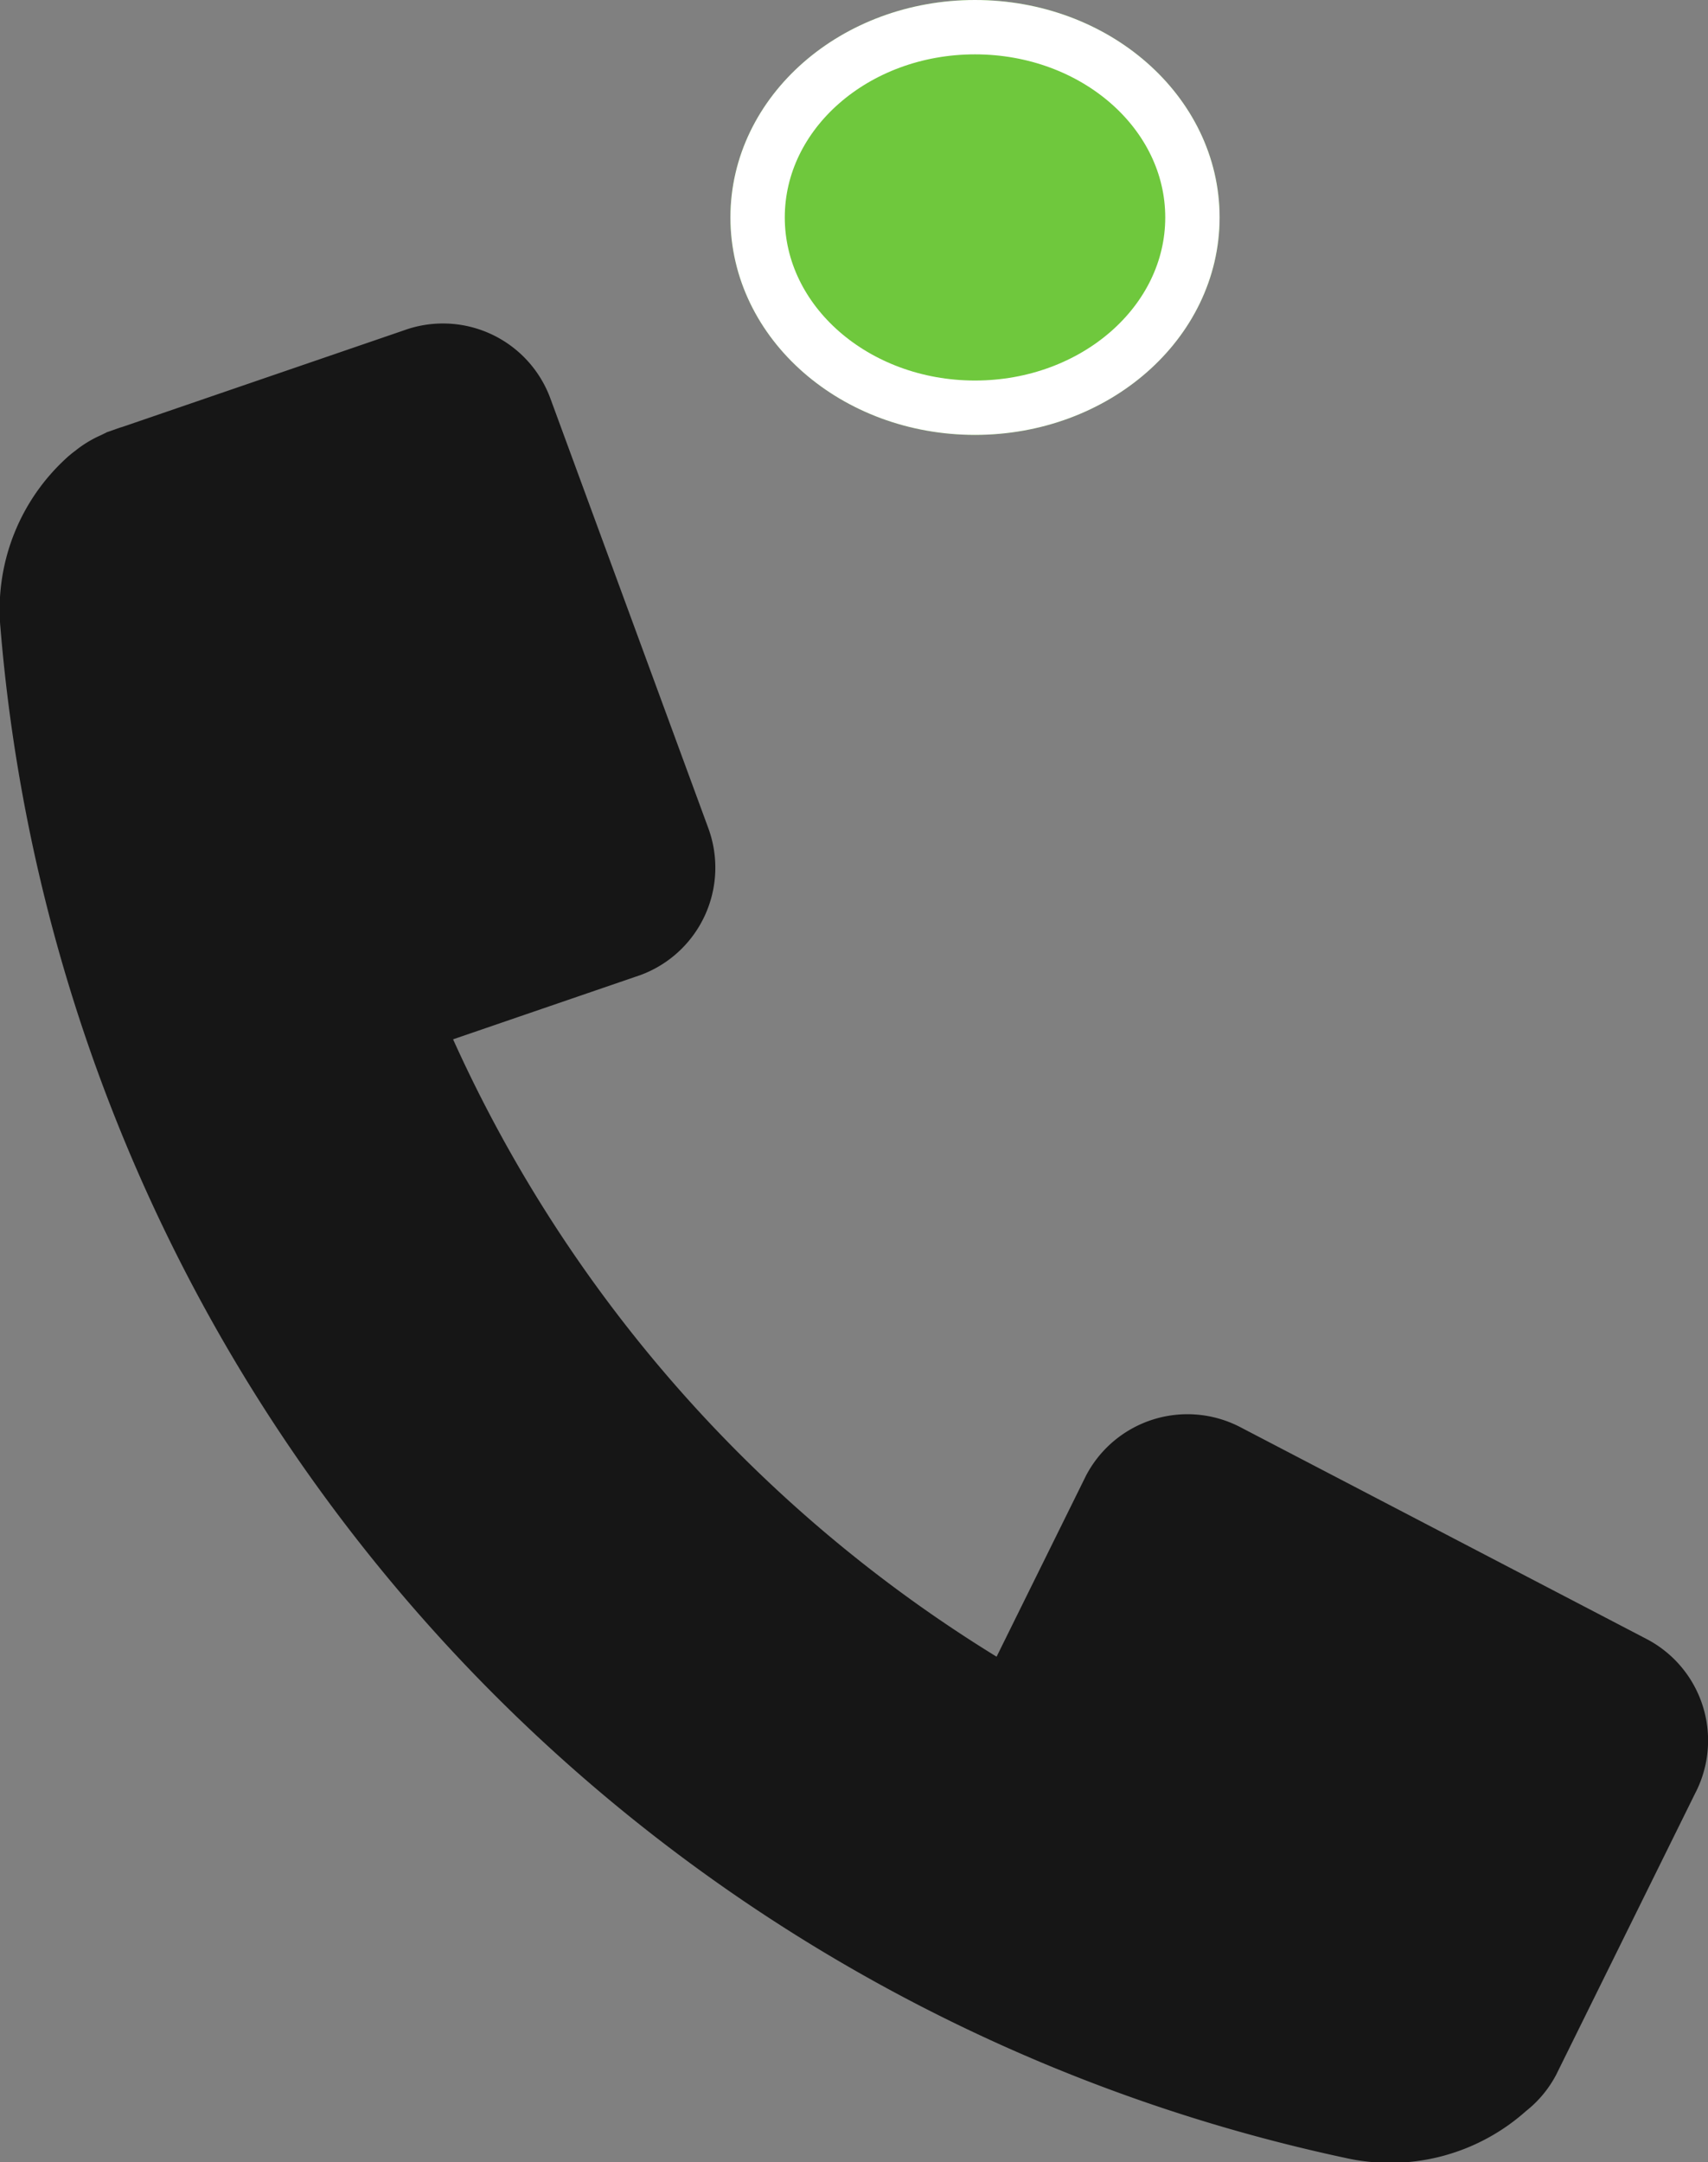 <svg xmlns="http://www.w3.org/2000/svg" width="31.425" height="39.774" viewBox="0 0 31.425 39.774"><rect x="0" y="0" width="31.425" height="39.774" fill="#808080" stroke="none"/><defs><style>.a{fill:#161616;}.b{fill:#6fc83d;stroke:#fff;}.c{stroke:none;}.d{fill:none;}</style></defs><g transform="translate(-33.561 -876)"><path class="a" d="M530.292,669.772l-7.471-3.895a2.106,2.106,0,0,0-2.841.894l-1.644,3.328a25.767,25.767,0,0,1-10-11.357l3.447-1.182a2.106,2.106,0,0,0,1.25-2.7l-2.907-7.908a2.106,2.106,0,0,0-2.7-1.25l-5.173,1.774c-.055.016-.109.036-.163.055l-.118.041c-.014.005-.026.014-.04.02s-.051.025-.076.037a2.092,2.092,0,0,0-.458.276l-.076.058c-.027.024-.056.045-.082.07a3.772,3.772,0,0,0-1.231,3.147,31.425,31.425,0,0,0,24.742,28.139,3.757,3.757,0,0,0,3.325-.861,2.089,2.089,0,0,0,.557-.671l2.553-5.169A2.106,2.106,0,0,0,530.292,669.772Z" transform="translate(-466.439 236.377)"/><g class="b" transform="translate(47 876)"><ellipse class="c" cx="4.5" cy="4" rx="4.5" ry="4"/><ellipse class="d" cx="4.5" cy="4" rx="4" ry="3.5"/></g></g></svg>